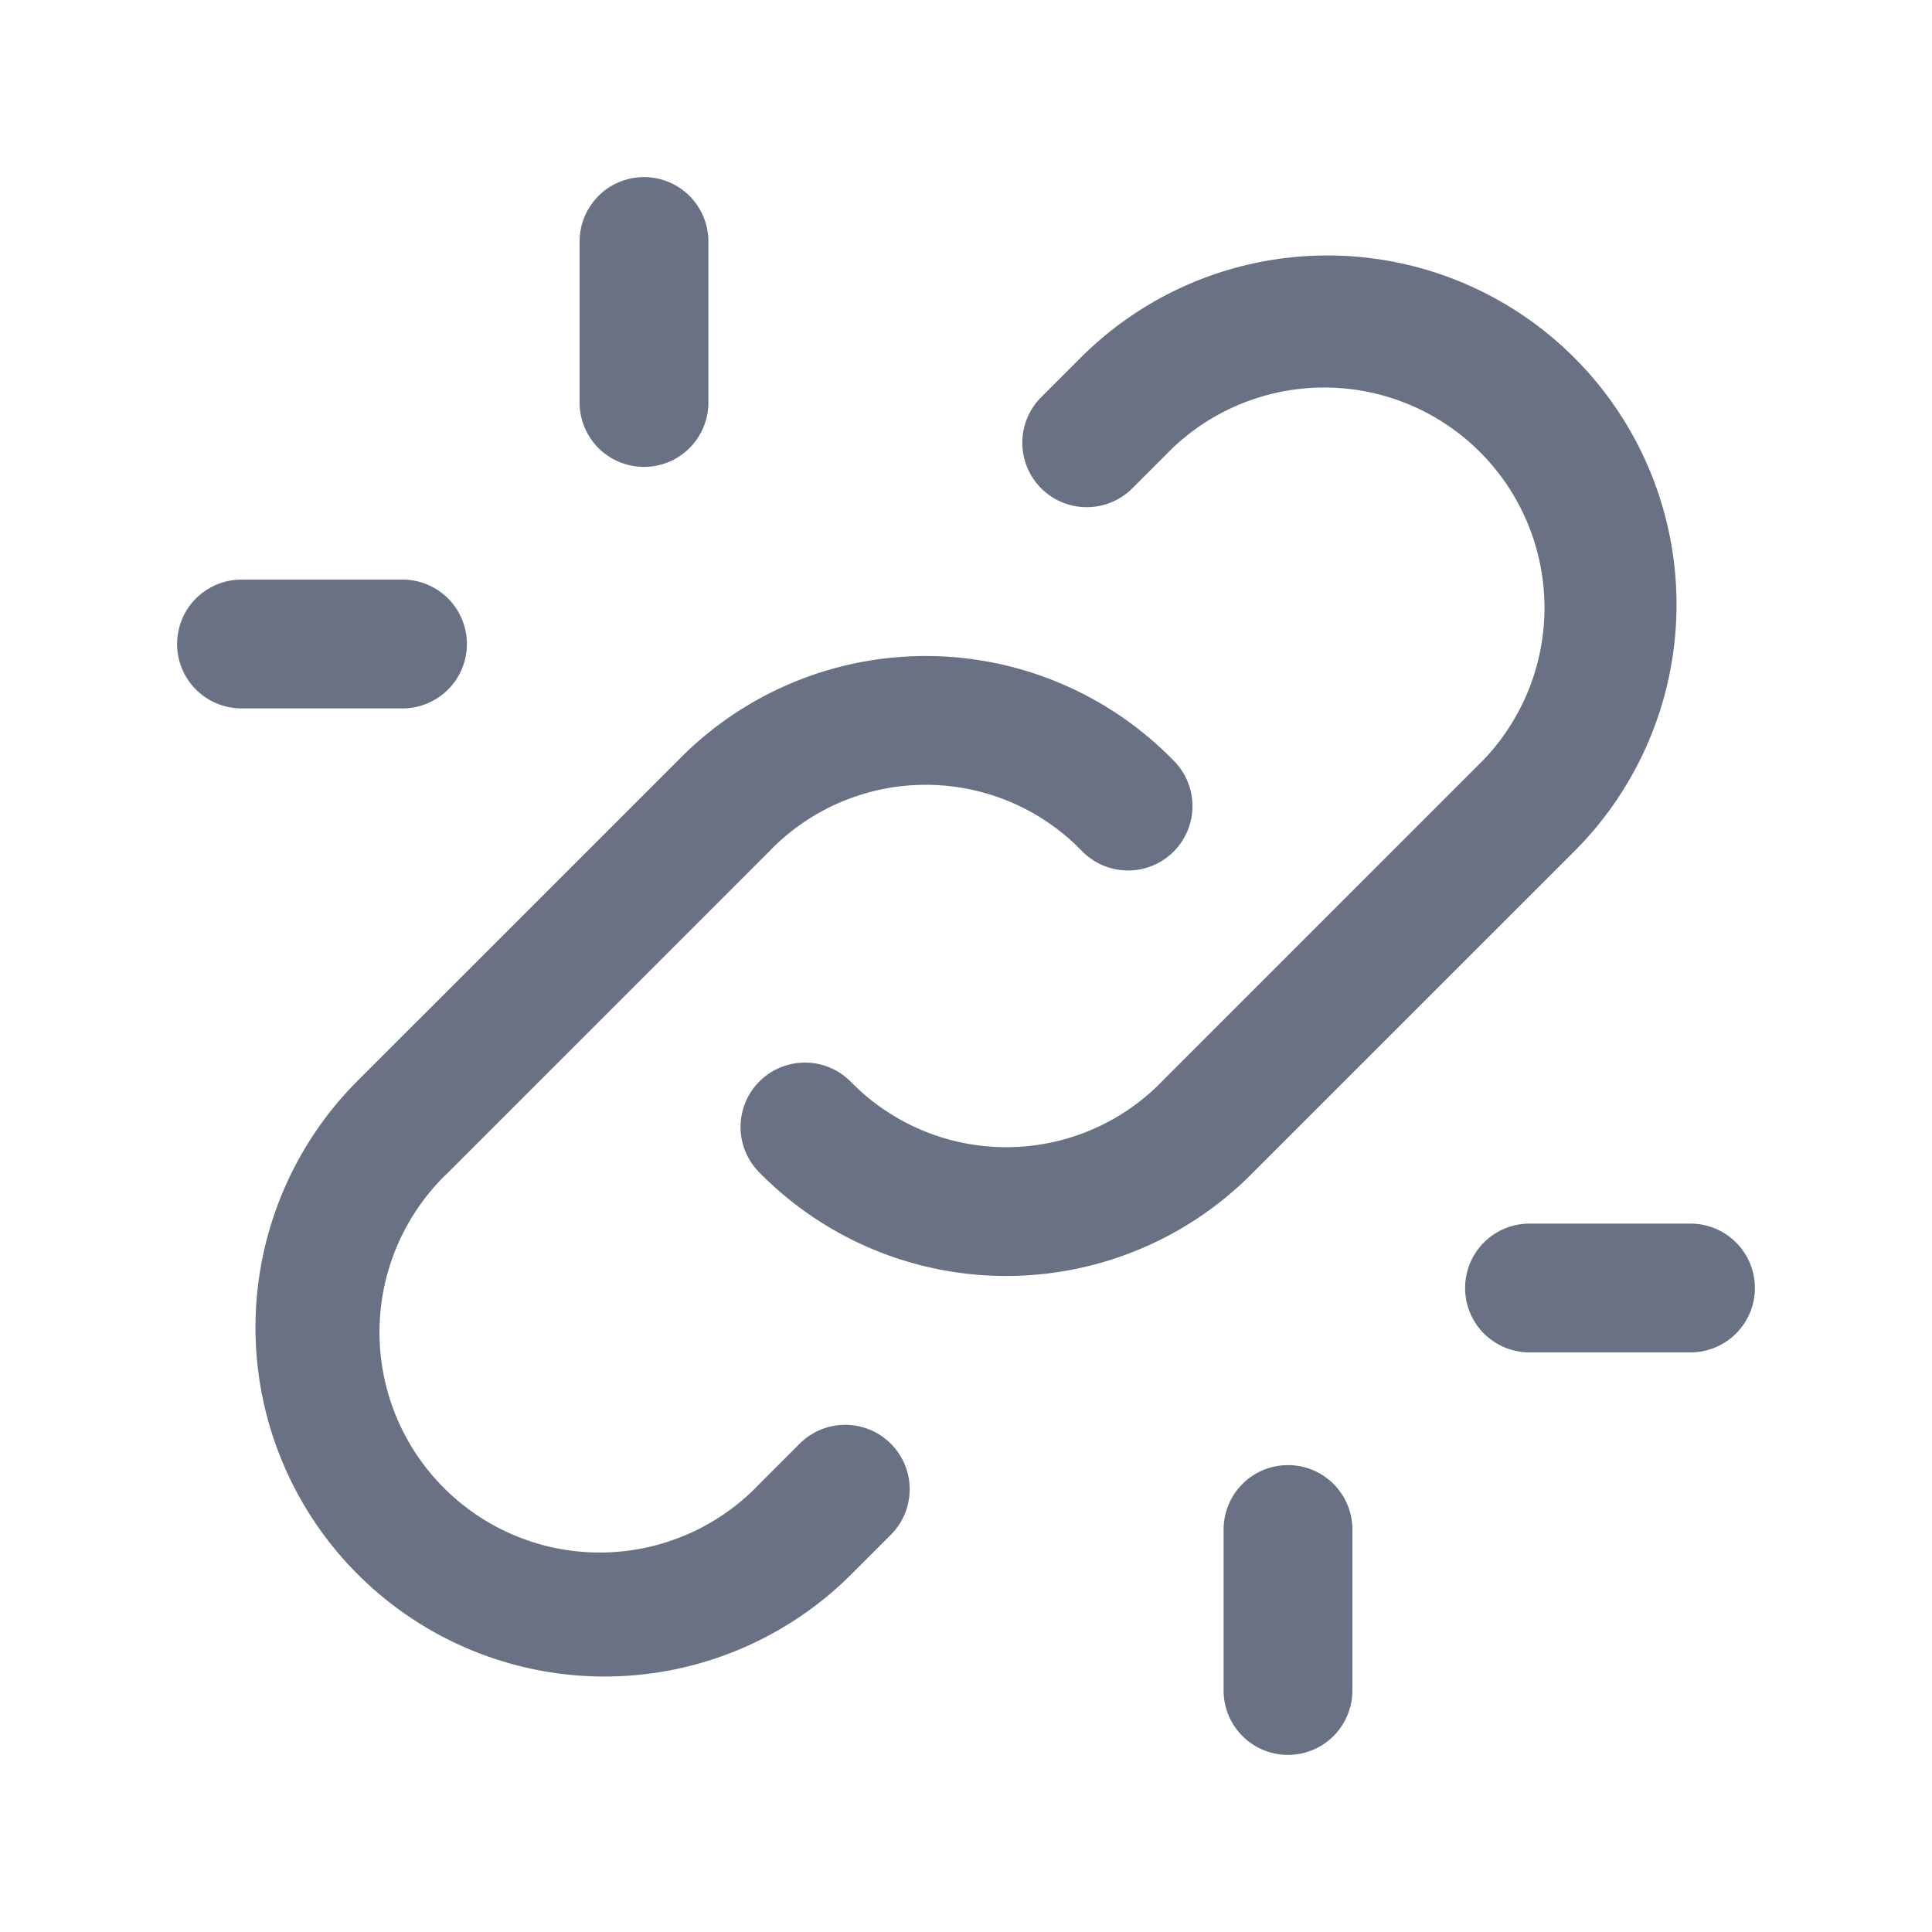<svg xmlns="http://www.w3.org/2000/svg" fill="none" viewBox="0 0 24 24"><path fill="#697284" fill-rule="evenodd" d="M8 2.2a.8.8 0 0 1 .8.8v2a.8.8 0 1 1-1.6 0V3a.8.8 0 0 1 .8-.8Zm5.434 2.234a4.336 4.336 0 0 1 6.132 6.132l-3.998 3.997a4.3 4.3 0 0 1-6.14-.003.8.8 0 0 1 1.143-1.12 2.7 2.7 0 0 0 3.858 0l.005-.006 4-4a2.736 2.736 0 0 0-3.868-3.868l-.5.5a.8.8 0 0 1-1.132-1.132l.5-.5ZM2.2 8a.8.8 0 0 1 .8-.8h2a.8.8 0 1 1 0 1.6H3a.8.8 0 0 1-.8-.8Zm7.634.485a4.3 4.3 0 0 1 4.737.955.8.8 0 1 1-1.142 1.12 2.7 2.7 0 0 0-3.858 0l-.005.006-4 4a2.736 2.736 0 1 0 3.868 3.868l.5-.5a.8.8 0 0 1 1.132 1.132l-.5.5a4.336 4.336 0 0 1-6.132-6.132l3.998-3.997a4.3 4.3 0 0 1 1.402-.952ZM21 16.8h-2a.8.8 0 0 1 0-1.6h2a.8.8 0 0 1 0 1.6Zm-5 1.4a.8.8 0 0 1 .8.8v2a.8.8 0 0 1-1.6 0v-2a.8.8 0 0 1 .8-.8Z" clip-rule="evenodd"/></svg>